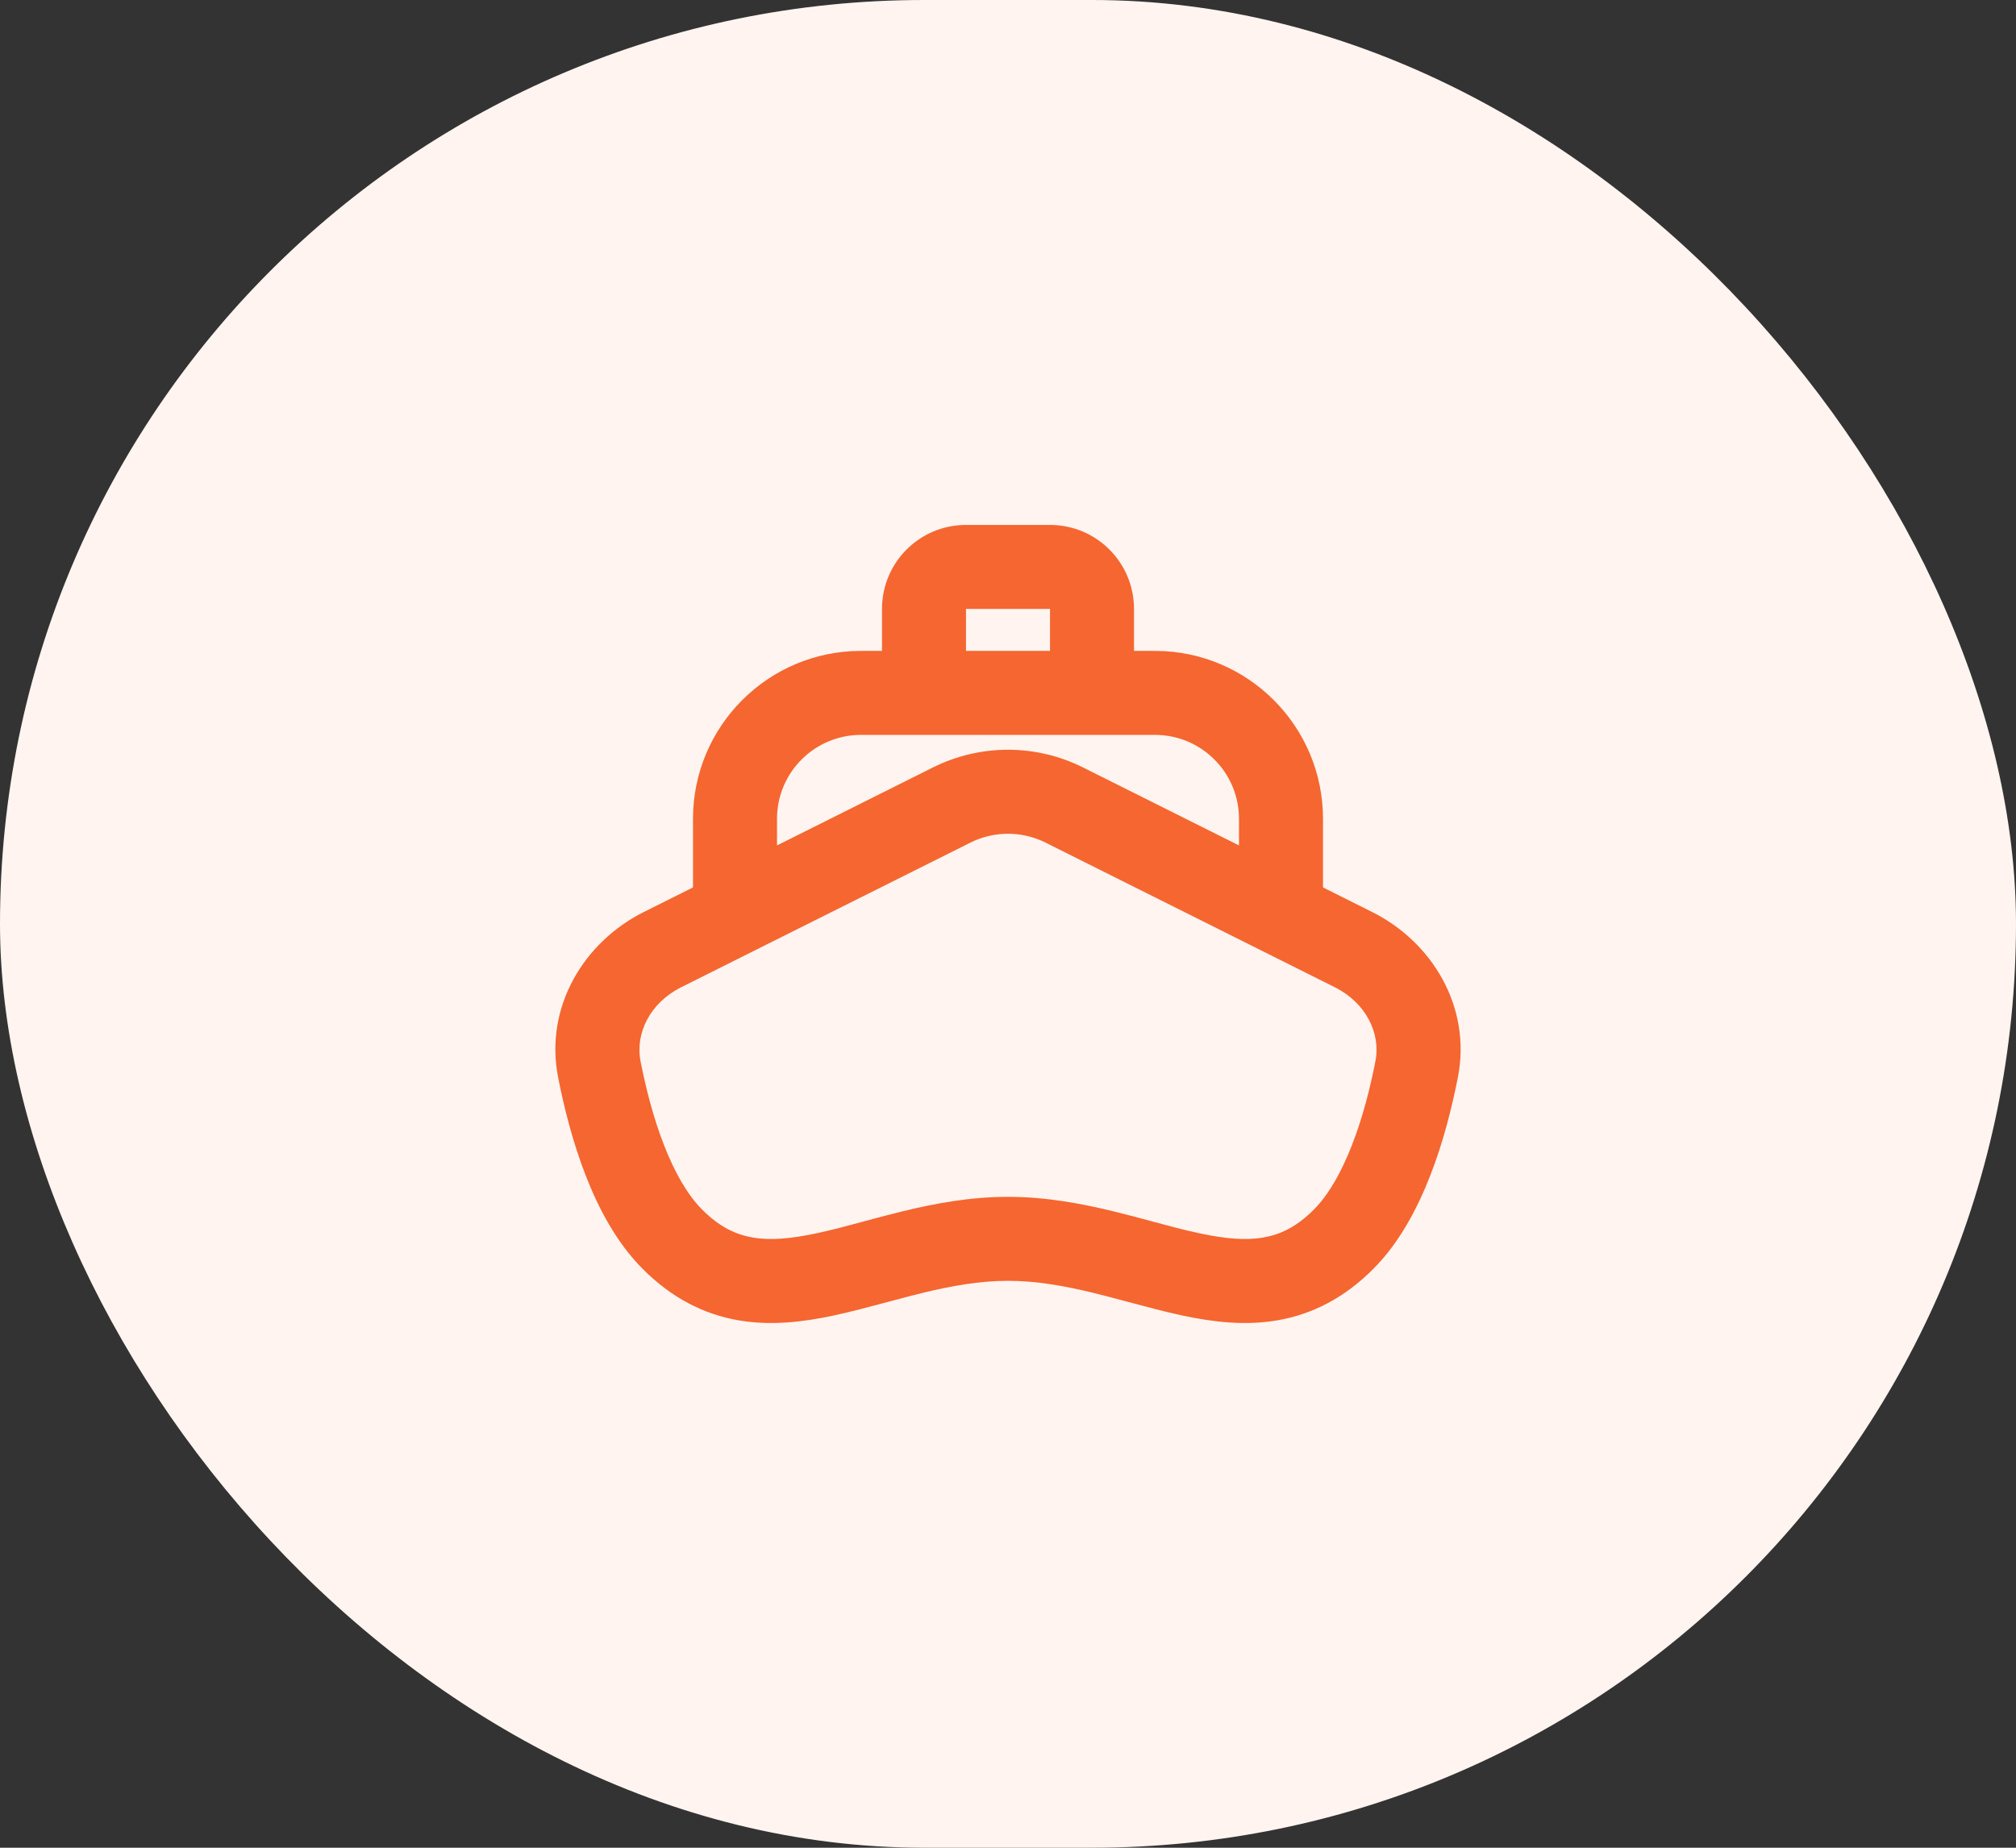 <svg width="48" height="44" viewBox="0 0 48 44" fill="none" xmlns="http://www.w3.org/2000/svg">
<rect x="0" y="0" width="48" height="44" fill="#333333" stroke="none"/>
<rect width="48" height="44" rx="22" fill="#FFF4F0"/>
<path fill-rule="evenodd" clip-rule="evenodd" d="M23 12.5C21.895 12.5 21 13.395 21 14.5V15.5H20.5C18.291 15.5 16.5 17.291 16.5 19.5V21.132L15.328 21.718C13.913 22.425 12.957 23.969 13.289 25.657C13.428 26.368 13.636 27.197 13.944 27.989C14.248 28.772 14.676 29.584 15.289 30.203C15.987 30.909 16.754 31.295 17.574 31.439C18.365 31.577 19.144 31.477 19.855 31.325C20.253 31.24 20.714 31.117 21.153 30.999C21.438 30.923 21.715 30.849 21.96 30.789C22.652 30.621 23.321 30.5 24 30.5C24.679 30.5 25.348 30.621 26.04 30.789C26.285 30.849 26.561 30.923 26.846 30.999C27.286 31.117 27.746 31.24 28.145 31.325C28.855 31.477 29.634 31.577 30.426 31.439C31.245 31.295 32.012 30.909 32.711 30.203C33.323 29.584 33.751 28.772 34.055 27.989C34.364 27.197 34.571 26.368 34.711 25.657C35.042 23.969 34.087 22.425 32.671 21.718L31.5 21.132V19.5C31.5 17.291 29.709 15.5 27.5 15.5H27V14.5C27 13.395 26.104 12.5 25 12.5H23ZM22.211 18.276L18.5 20.132V19.5C18.5 18.395 19.395 17.5 20.5 17.5H27.5C28.604 17.5 29.5 18.395 29.5 19.5V20.132L25.788 18.276C24.662 17.713 23.337 17.713 22.211 18.276ZM23.105 20.065C23.668 19.784 24.331 19.784 24.894 20.065L31.777 23.507C32.515 23.875 32.88 24.598 32.748 25.272C32.623 25.912 32.443 26.618 32.191 27.264C31.936 27.92 31.631 28.451 31.289 28.797C30.87 29.221 30.475 29.4 30.082 29.468C29.66 29.542 29.175 29.5 28.562 29.369C28.184 29.289 27.841 29.196 27.465 29.094C27.177 29.016 26.87 28.933 26.513 28.846C25.756 28.662 24.91 28.5 24 28.5C23.089 28.5 22.243 28.662 21.486 28.846C21.129 28.933 20.822 29.016 20.535 29.094C20.158 29.196 19.815 29.289 19.437 29.369C18.824 29.5 18.339 29.542 17.918 29.468C17.524 29.4 17.13 29.221 16.711 28.797C16.368 28.451 16.063 27.92 15.808 27.264C15.556 26.618 15.377 25.912 15.251 25.272C15.119 24.598 15.485 23.875 16.222 23.507L23.105 20.065ZM25 15.5H23V14.5H25V15.5Z" fill="#F56630"/>
</svg>
